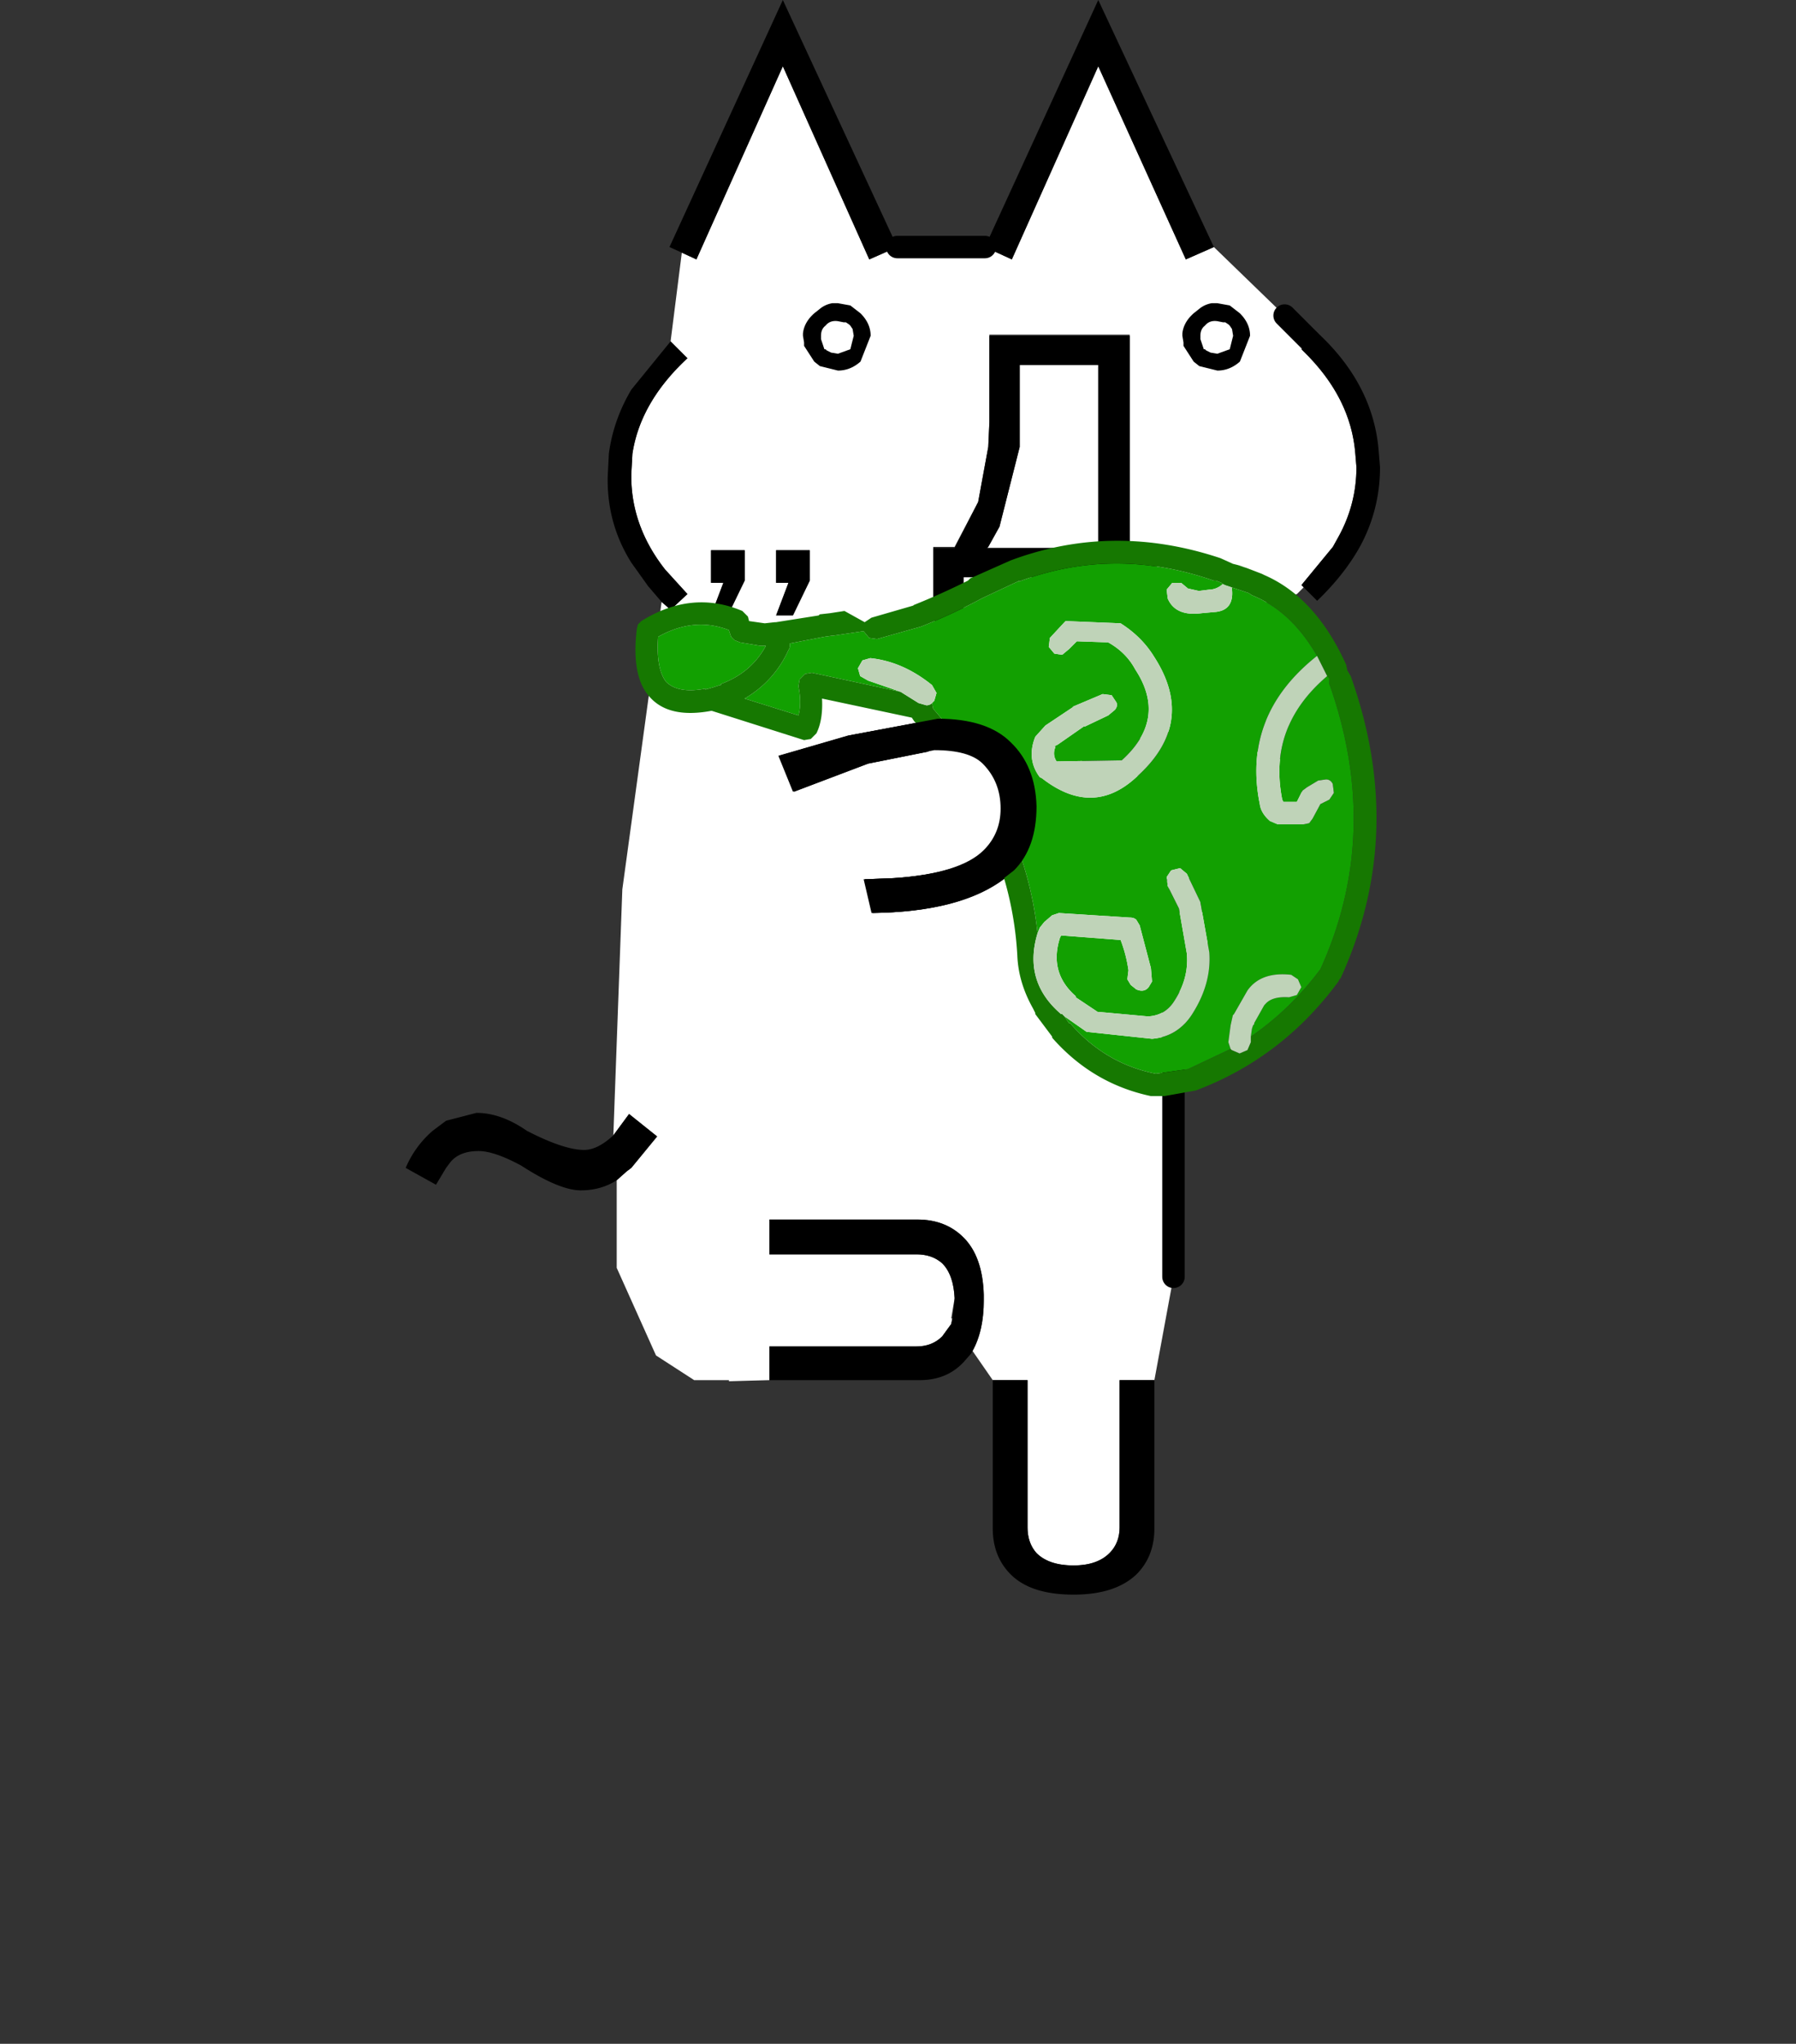 <svg xmlns="http://www.w3.org/2000/svg" height="182" width="160"><rect width="100%" height="100%" fill="#333333" stroke="none"/><g style="clip-rule:evenodd;fill-rule:evenodd;stroke-linecap:round;stroke-linejoin:round"><path d="M10.75-56.05v-.05H4.5v3.9l-.05 1.1L4-48.65l-1.05 2H2v3.3h1.35v-1.95h7.2v1.95h1.4v-3.3h-1.2v-9.4M.4-60h3.9l1.2.55 3.85-8.6 3.9 8.6L14.5-60l3.15 3.05 1.15 1.1h-.05l-.35.4.1.1c1.4 1.367 2.167 2.883 2.3 4.55l.05.6c0 1.1-.267 2.133-.8 3.1l-.25.45-1.4 1.7.1.1-.3.3-3.25.9v4.7l-3.25.7-3.15.9.65 1.6L12.55-37l3-.6c1.033 0 1.75.2 2.15.6.533.533.8 1.2.8 2 0 .733-.25 1.35-.75 1.85-.7.7-2.067 1.117-4.1 1.25l-1.25.05.35 1.5 1.5-.05-.05 2.75-1.5 1.25v12.25l-.85 4.6H10.3V-3c0 .467-.15.85-.45 1.15-.367.367-.9.55-1.6.55-.733 0-1.283-.183-1.65-.55-.267-.3-.4-.683-.4-1.15v-6.55H4.65l-.9-1.3c.333-.6.5-1.35.5-2.25v-.25c-.033-1.133-.333-1.983-.9-2.55-.533-.533-1.217-.8-2.05-.8h-6.6v1.55h6.55c.467 0 .85.133 1.15.4.333.333.517.85.55 1.55l-.15.9h.05l-.05.25-.4.55c-.3.3-.683.45-1.15.45H-5.3v1.5l-1.8.05v-.05h-1.55l-1.7-1.1-1.75-3.9v-3.9l.45-.4.2-.15 1.15-1.4-1.25-1-.7.95.4-10.95 1.75-12.8.4.35.75-.7-1-1.1c-.967-1.233-1.467-2.567-1.5-4v-.25l.05-.9c.233-1.533 1.05-2.95 2.45-4.25l-.75-.75.5-3.95.65.3 3.85-8.6 3.85 8.6L.4-60m5.45 8.85v-3.6h3.5v8.15H4.4l.05-.05.5-.9.9-3.55v-.05m12.9-4.7-1.1-1.1 1.1 1.1M5.5-37.95C4.8-38.65 3.717-39 2.25-39l-4 .75-3.1.9.65 1.6L-.9-37l3-.6c1.033 0 1.75.2 2.15.6.533.533.8 1.2.8 2 0 .733-.25 1.35-.75 1.85-.7.7-2.05 1.117-4.05 1.25l-1.3.05.35 1.5c2.633-.033 4.6-.55 5.9-1.55l.4-.35c.667-.667 1-1.617 1-2.85 0-1.2-.367-2.15-1.1-2.85M-7.15-43.6l.75-1.55v-1.35h-1.5v1.45h.55l-.55 1.45h.75m3.65-1.55v-1.35H-5v1.45h.55L-5-43.6h.75l.75-1.55" style="fill:#fff" transform="matrix(2 0 0 2 79.141 142)"/><path d="M100.641 29.9v18.9h2.4v6.5h-2.8v-3.9h-14.4v3.9h-2.7v-6.5h1.9l2.1-4.1.9-4.9.1-2.2v-7.7h12.5m-12.9-7.9 10.1-22 10.3 22-2.5 1.1-7.8-17.2-7.7 17.2-2.4-1.1m29 8.3.6-.7c3.4 3.134 5.234 6.734 5.5 10.8l.1 1.2c0 2.534-.6 4.9-1.8 7.1-.934 1.666-2.2 3.266-3.8 4.8l-1.4-1.4 2.8-3.4.5-.9c1.066-1.934 1.6-4 1.6-6.2l-.1-1.2c-.266-3.334-1.8-6.366-4.6-9.1l-.2-.2.7-.8h.1m-7.7 33.8 1.5-.1c2.934 0 5.1.7 6.5 2.1 1.466 1.4 2.2 3.3 2.2 5.7 0 2.466-.666 4.366-2 5.7l-.8.7c-2.134 1.6-5.066 2.6-8.8 3l-3 .1-.7-3 2.5-.1c4.066-.266 6.8-1.1 8.2-2.5 1-1 1.5-2.234 1.5-3.7 0-1.6-.534-2.934-1.6-4-.8-.8-2.234-1.2-4.3-1.2l-6 1.2-6.7 2.5-1.3-3.2 6.3-1.8 6.5-1.4m-6.2 58.8v13.2c0 1.666-.534 3.034-1.6 4.1-1.266 1.2-3.134 1.8-5.6 1.8-2.534 0-4.4-.6-5.6-1.8-1.066-1.066-1.6-2.434-1.6-4.1v-13.2h3.1V136c0 .934.266 1.7.8 2.3.734.734 1.834 1.1 3.3 1.1 1.4 0 2.466-.366 3.2-1.1.6-.6.9-1.366.9-2.3v-13.1h3.1m-16.2-2.6-.1.2-.7.8c-1 1.066-2.3 1.6-3.9 1.6h-13.4v-3h13.1c.934 0 1.7-.3 2.3-.9l.8-1.1.1-.5.2-1.6v-.2c-.066-1.4-.434-2.434-1.1-3.1-.6-.534-1.366-.8-2.3-.8h-13.1v-3.1h13.2c1.666 0 3.034.534 4.1 1.6 1.134 1.134 1.734 2.834 1.8 5.1v.5c0 1.8-.334 3.3-1 4.5m-31.7-15.2c-.934.6-2 .9-3.2.9-1.266 0-3.034-.734-5.3-2.2-1.6-.866-2.866-1.3-3.8-1.3-1.2 0-2.066.366-2.6 1.1l-.3.4-.9 1.5-2.7-1.5a8.99 8.99 0 0 1 2.4-3.3l1.2-.9 2.7-.7c1.466 0 2.966.534 4.5 1.6 2.2 1.134 3.9 1.7 5.1 1.7.8 0 1.666-.434 2.6-1.3l1.4-1.9 2.5 2-2.3 2.8-.4.3-.9.8m4-51.5-1.2-1.4-1.5-2.1c-1.466-2.334-2.166-4.9-2.1-7.7l.1-2c.266-2 .934-3.9 2-5.7l3.5-4.3 1.5 1.5c-2.8 2.6-4.434 5.434-4.9 8.5l-.1 1.8v.5c.066 2.866 1.066 5.534 3 8l2 2.2-1.5 1.4-.8-.7m1.8-31.1-1.1-.5 10.1-22 10.2 22-2.5 1.1-7.7-17.2-7.7 17.2-1.3-.6m30.1 17.2v.1l-1.8 7.1-1 1.8-.1.1h9.9V32.5h-7v7.2m-.7 26.4c1.466 1.4 2.2 3.3 2.2 5.7 0 2.466-.666 4.366-2 5.7l-.8.7c-2.6 2-6.534 3.034-11.8 3.1l-.7-3 2.6-.1c4-.266 6.7-1.1 8.1-2.5 1-1 1.5-2.234 1.5-3.7 0-1.6-.534-2.934-1.6-4-.8-.8-2.234-1.2-4.3-1.2l-6 1.2-6.6 2.5-1.3-3.2 6.2-1.8 8-1.5c2.934 0 5.1.7 6.5 2.1m-18-14.4-1.5 3.1h-1.5l1.1-2.9h-1.1V49h3v2.7m-7.3 3.1h-1.5l1.1-2.9h-1.1V49h3v2.7l-1.5 3.1"/><path d="M.4-60h3.9m8.4 33.6v12.25m4.95-42.8 1.1 1.1" style="fill:none;fill-rule:nonzero;stroke:#000;stroke-width:1px" transform="matrix(2 0 0 2 79.141 142)"/><path d="M74.246 27h.402l1.106.2.904.7c.603.6.905 1.266.905 2l-.905 2.3c-.603.534-1.272.8-2.01.8l-1.608-.4-.502-.4-.905-1.4v-.3l-.1-.6v-.2c.066-.666.402-1.266 1.005-1.8l.502-.4a2.38 2.38 0 0 1 1.106-.5h.1m.905 1.7-.503-.1c-.468-.066-.838.066-1.105.4-.267.2-.402.5-.402.9v.3l.301.9h.101l.1.1.402.2.603.1 1.106-.4.301-1.2-.1-.6-.201-.3-.1-.1-.302-.2h-.201m32.895-1.7h.402l1.106.2.904.7c.603.6.905 1.266.905 2l-.904 2.3c-.604.534-1.273.8-2.01.8l-1.609-.4-.502-.4-.904-1.4v-.3l-.101-.6v-.2c.066-.666.402-1.266 1.005-1.8l.502-.4a2.38 2.38 0 0 1 1.106-.5h.1m.905 1.7-.502-.1c-.469-.066-.839.066-1.106.4-.267.2-.402.5-.402.9v.3l.301.9h.101l.1.1.403.2.602.1 1.106-.4.301-1.2-.1-.6-.201-.3-.1-.1-.302-.2h-.201"/><path d="m-2.25-9.9.05-.05.25-.1h.1c2.967-1.033 5.867-1.017 8.7.05l-.05-.05 1.6.75.1.05c.867.467 1.767.883 2.7 1.25l1.95.55.35-.05.25-.3 1.35.2h.05l.35.05 1.55.3a.33.33 0 0 0 .05.3 4.7 4.7 0 0 0 1.95 2.15l-2.4.75c-.1-.367-.1-.8 0-1.3l-.05-.3-.25-.25-.3-.05-3.95.85 1.45-.5.35-.2.1-.35-.2-.35-.35-.1c-.967.1-1.883.5-2.75 1.2l-.2.35.1.35.1.1-.05.25C7.917-1.217 6.367 2.117 6 5.65l-.1-.25-.2-.25-.35-.3-.3-.1-3.15.2c-.133 0-.233.033-.3.1l-.15.25-.5 1.9-.05.6.15.25c.133.167.317.2.55.1l.25-.2L2 7.7l-.05-.4c.067-.467.183-.917.35-1.35l2.6-.2h.05l.05.1c.333 1.033.1 1.9-.7 2.6v.05l-1.05.7.05-.05-2.2.2h-.05c-.5-.033-.883-.267-1.15-.7-.433-.667-.617-1.367-.55-2.1l.35-2 .5-1 .05-.4-.2-.3-.4-.1-.3.25-.6 1.25-.4 2.25c-.067.9.167 1.783.7 2.65.433.733 1.05 1.133 1.85 1.2l2.8-.3h.1l1-.7-.2.3h-.05c-1.033 1.2-2.3 1.95-3.8 2.25H.7l-1.4-.2-1.9-.9.1-.3-.1-.75-.1-.45-.05-.05-.6-1.05c-.4-.567-1.05-.8-1.95-.7l-.3.2-.15.35.2.35.35.1c.5-.033.85.067 1.05.3l.05.05.45.8v.05l.05.05.05.15.05.35c-1.167-.8-2.2-1.8-3.1-3-1.833-4.033-1.967-8.267-.4-12.7v-.25l.1-.1c1.767 1.5 2.433 3.333 2 5.5l-.05.1h-.6l-.25-.5-.2-.15-.5-.3-.35-.05c-.133 0-.233.067-.3.2l-.05.4.2.3.4.2.35.65.15.2.25.05h1.15l.35-.15c.267-.233.417-.483.45-.75.533-2.633-.317-4.833-2.55-6.6.767-1.333 1.733-2.233 2.9-2.7l.15-.1.75-.25c-.1.7.167 1.067.8 1.1l.55.05c.767.1 1.267-.117 1.5-.65l.05-.4-.25-.3h-.4l-.3.25-.45.1h-.1l-.4-.05h-.05a.94.94 0 0 1-.55-.25m7.7 2.4-.65-.7-.05-.05-2.45.1c-.633.4-1.133.9-1.5 1.5-1.267 1.967-1 3.75.8 5.35 1.3 1.2 2.7 1.217 4.2.05l.1-.05c.4-.533.467-1.133.2-1.8l-.45-.5-1.2-.8-.05-.05L3.1-5l-.4.05-.2.3c-.067.1-.05.217.05.35l.3.25 1.05.5h.05l1.15.8.1.05.05.05H5.2c.1.233.083.45-.05.65l-2.9-.05C.883-3.283.683-4.633 1.65-6.1c.267-.5.667-.9 1.2-1.2H2.8l1.45-.05.35.35.3.25.35-.05.25-.3-.05-.4m12.9.35.9-.15.25-.1.15-.15.1-.3c1.033-.4 2.083-.3 3.15.3.067.933-.05 1.6-.35 2-.367.367-.967.467-1.8.3l.05.05-.35-.1-.3-.1h-.05v-.05c-.9-.333-1.567-.9-2-1.7h.25" style="fill:#12a001" transform="matrix(-2 0 0 2 104.431 71.806)"/><path d="m-2.9-10.75-.45.15h.05l.2-.1.15-.05h.05" style="fill:#ccc" transform="matrix(-2 0 0 2 104.431 71.806)"/><path d="m12.1-5.1 3.95-.85.3.05.25.25.05.3c-.1.5-.1.933 0 1.3l2.4-.75a4.7 4.7 0 0 1-1.95-2.15.33.33 0 0 1-.05-.3l-1.55-.3-.35-.05h-.05l-1.35-.2-.25.3-.35.05L11.2-8a24.929 24.929 0 0 1-2.7-1.25l-.1-.05-1.6-.75.05.05c-2.833-1.067-5.733-1.083-8.7-.05h-.1l-.25.1-.05.05-.1.05-1.05.35-.15.1c-1.167.467-2.133 1.367-2.9 2.7l-.45.9-.1.1v.25c-1.567 4.433-1.433 8.667.4 12.7.9 1.2 1.933 2.2 3.1 3v.25l.15.35.35.15.35-.15.05-.05 1.9.9 1.4.2h.05c1.5-.3 2.767-1.05 3.8-2.25h.05l.2-.3.1-.1h.05C6.083 8.283 6.433 7.083 6 5.65c.367-3.533 1.917-6.867 4.65-10l.05-.25c.067.067.15.1.25.1l.35-.1.8-.5m-15-5.65.2-.05.55-.25c3.2-1.067 6.317-1.033 9.35.1l1.8.8.1.1c.8.4 1.617.767 2.45 1.1h-.05l1.9.55.3.2.9-.5.65.1.45.05.05.05 1.9.3h.05l.45.05.7-.1.05-.2.25-.25c1.5-.633 3-.483 4.5.45l.15.15.05.2c.167 1.4-.017 2.4-.55 3-.567.667-1.483.883-2.75.65h-.05l-4.1 1.3-.3-.05-.25-.25c-.2-.4-.283-.917-.25-1.55l-4 .85-.1.15C8.633-.533 7.1 2.95 6.9 6.65c-.033.8-.267 1.583-.7 2.35l-.1.2v.05l-.75 1v.05c-1.2 1.367-2.667 2.233-4.4 2.6h-.6l-1.4-.25c-2.567-.967-4.683-2.583-6.35-4.85l-.05-.1-.05-.05c-1.967-4.3-2.117-8.783-.45-13.45l.15-.25.05-.25c.9-2 2.117-3.333 3.65-4l.1-.05.65-.25.45-.15m21.25 3.6h-.25c.433.8 1.1 1.367 2 1.7v.05h.05l.3.1.35.1-.05-.05c.833.167 1.433.067 1.8-.3.3-.4.417-1.067.35-2-1.067-.6-2.117-.7-3.15-.3l-.1.3-.15.15-.25.1-.9.15" style="fill:#167801" transform="matrix(-2 0 0 2 104.431 71.806)"/><path d="m12.1-5.1-.8.5-.35.1a.338.338 0 0 1-.25-.1l-.1-.1-.1-.35.2-.35c.867-.7 1.783-1.1 2.75-1.2l.35.1.2.35-.1.35-.35.2-1.45.5M6 5.65c.433 1.433.083 2.633-1.05 3.6H4.9l-.1.1-1 .7h-.1l-2.8.3c-.8-.067-1.417-.467-1.85-1.2-.533-.867-.767-1.75-.7-2.65l.4-2.25.6-1.25.3-.25.4.1.2.3-.05.4-.5 1-.35 2c-.067.733.117 1.433.55 2.1.267.433.65.667 1.15.7h.05l2.2-.2-.05.05 1.05-.7v-.05c.8-.7 1.033-1.567.7-2.6l-.05-.1H4.9l-2.6.2a6.175 6.175 0 0 0-.35 1.35l.05.4-.15.25-.25.2c-.233.1-.417.067-.55-.1L.9 7.8l.05-.6.5-1.9.15-.25c.067-.067.167-.1.3-.1l3.15-.2.3.1.35.3.2.25.1.25m-8.6 5.15-.05.05L-3 11l-.35-.15-.15-.35v-.25l-.05-.35-.05-.15-.05-.05v-.05l-.45-.8-.05-.05c-.2-.233-.55-.333-1.05-.3l-.35-.1-.2-.35.15-.35.3-.2c.9-.1 1.55.133 1.95.7l.6 1.05.05.05.1.45.1.75-.1.3M-6.9-5.8l.45-.9C-4.217-4.933-3.367-2.733-3.9-.1c-.033.267-.183.517-.45.75L-4.7.8h-1.15L-6.1.75l-.15-.2-.35-.65-.4-.2-.2-.3.05-.4c.067-.133.167-.2.3-.2l.35.05.5.3.2.15.25.5h.6l.05-.1c.433-2.167-.233-4-2-5.5m4.25-3.95.3-.1.1-.05a.94.94 0 0 0 .55.25h.05l.4.05h.1l.45-.1.3-.25H0l.25.3-.05.4c-.233.533-.733.75-1.5.65l-.55-.05c-.633-.033-.9-.4-.8-1.1m8.1 2.25.05.4-.25.3-.35.05L4.6-7l-.35-.35-1.45.05h.05c-.533.3-.933.7-1.2 1.2-.967 1.467-.767 2.817.6 4.05l2.9.05c.133-.2.15-.417.05-.65h.05L5.2-2.7l-.1-.05-1.15-.8H3.9l-1.05-.5-.3-.25c-.1-.133-.117-.25-.05-.35l.2-.3.4-.05 1.3.55.05.05 1.2.8.45.5c.267.667.2 1.267-.2 1.8l-.1.05C4.3-.083 2.9-.1 1.6-1.3-.2-2.9-.467-4.683.8-6.65c.367-.6.867-1.1 1.5-1.5l2.45-.1.05.05.65.7" style="fill:#bfd3b8" transform="matrix(-2 0 0 2 104.431 71.806)"/><path d="m82.432 65.853 7.629 1.69.922 4.71-3.277 5.274-5.274-11.674" style="fill:#fff" transform="translate(-.2)"/><path d="m69.341 67.3 6.2-1.8 8-1.5c2.934 0 5.1.7 6.5 2.1 1.466 1.4 2.234 3.3 2.3 5.7 0 2.466-.666 4.366-2 5.7l-.9.7c-2.6 2-6.534 3.034-11.8 3.1l-.7-3 2.6-.1c4-.266 6.7-1.1 8.1-2.5 1-1 1.5-2.234 1.5-3.7 0-1.6-.534-2.934-1.6-4-.8-.8-2.234-1.2-4.3-1.2l-6 1.2-6.6 2.5"/></g></svg>